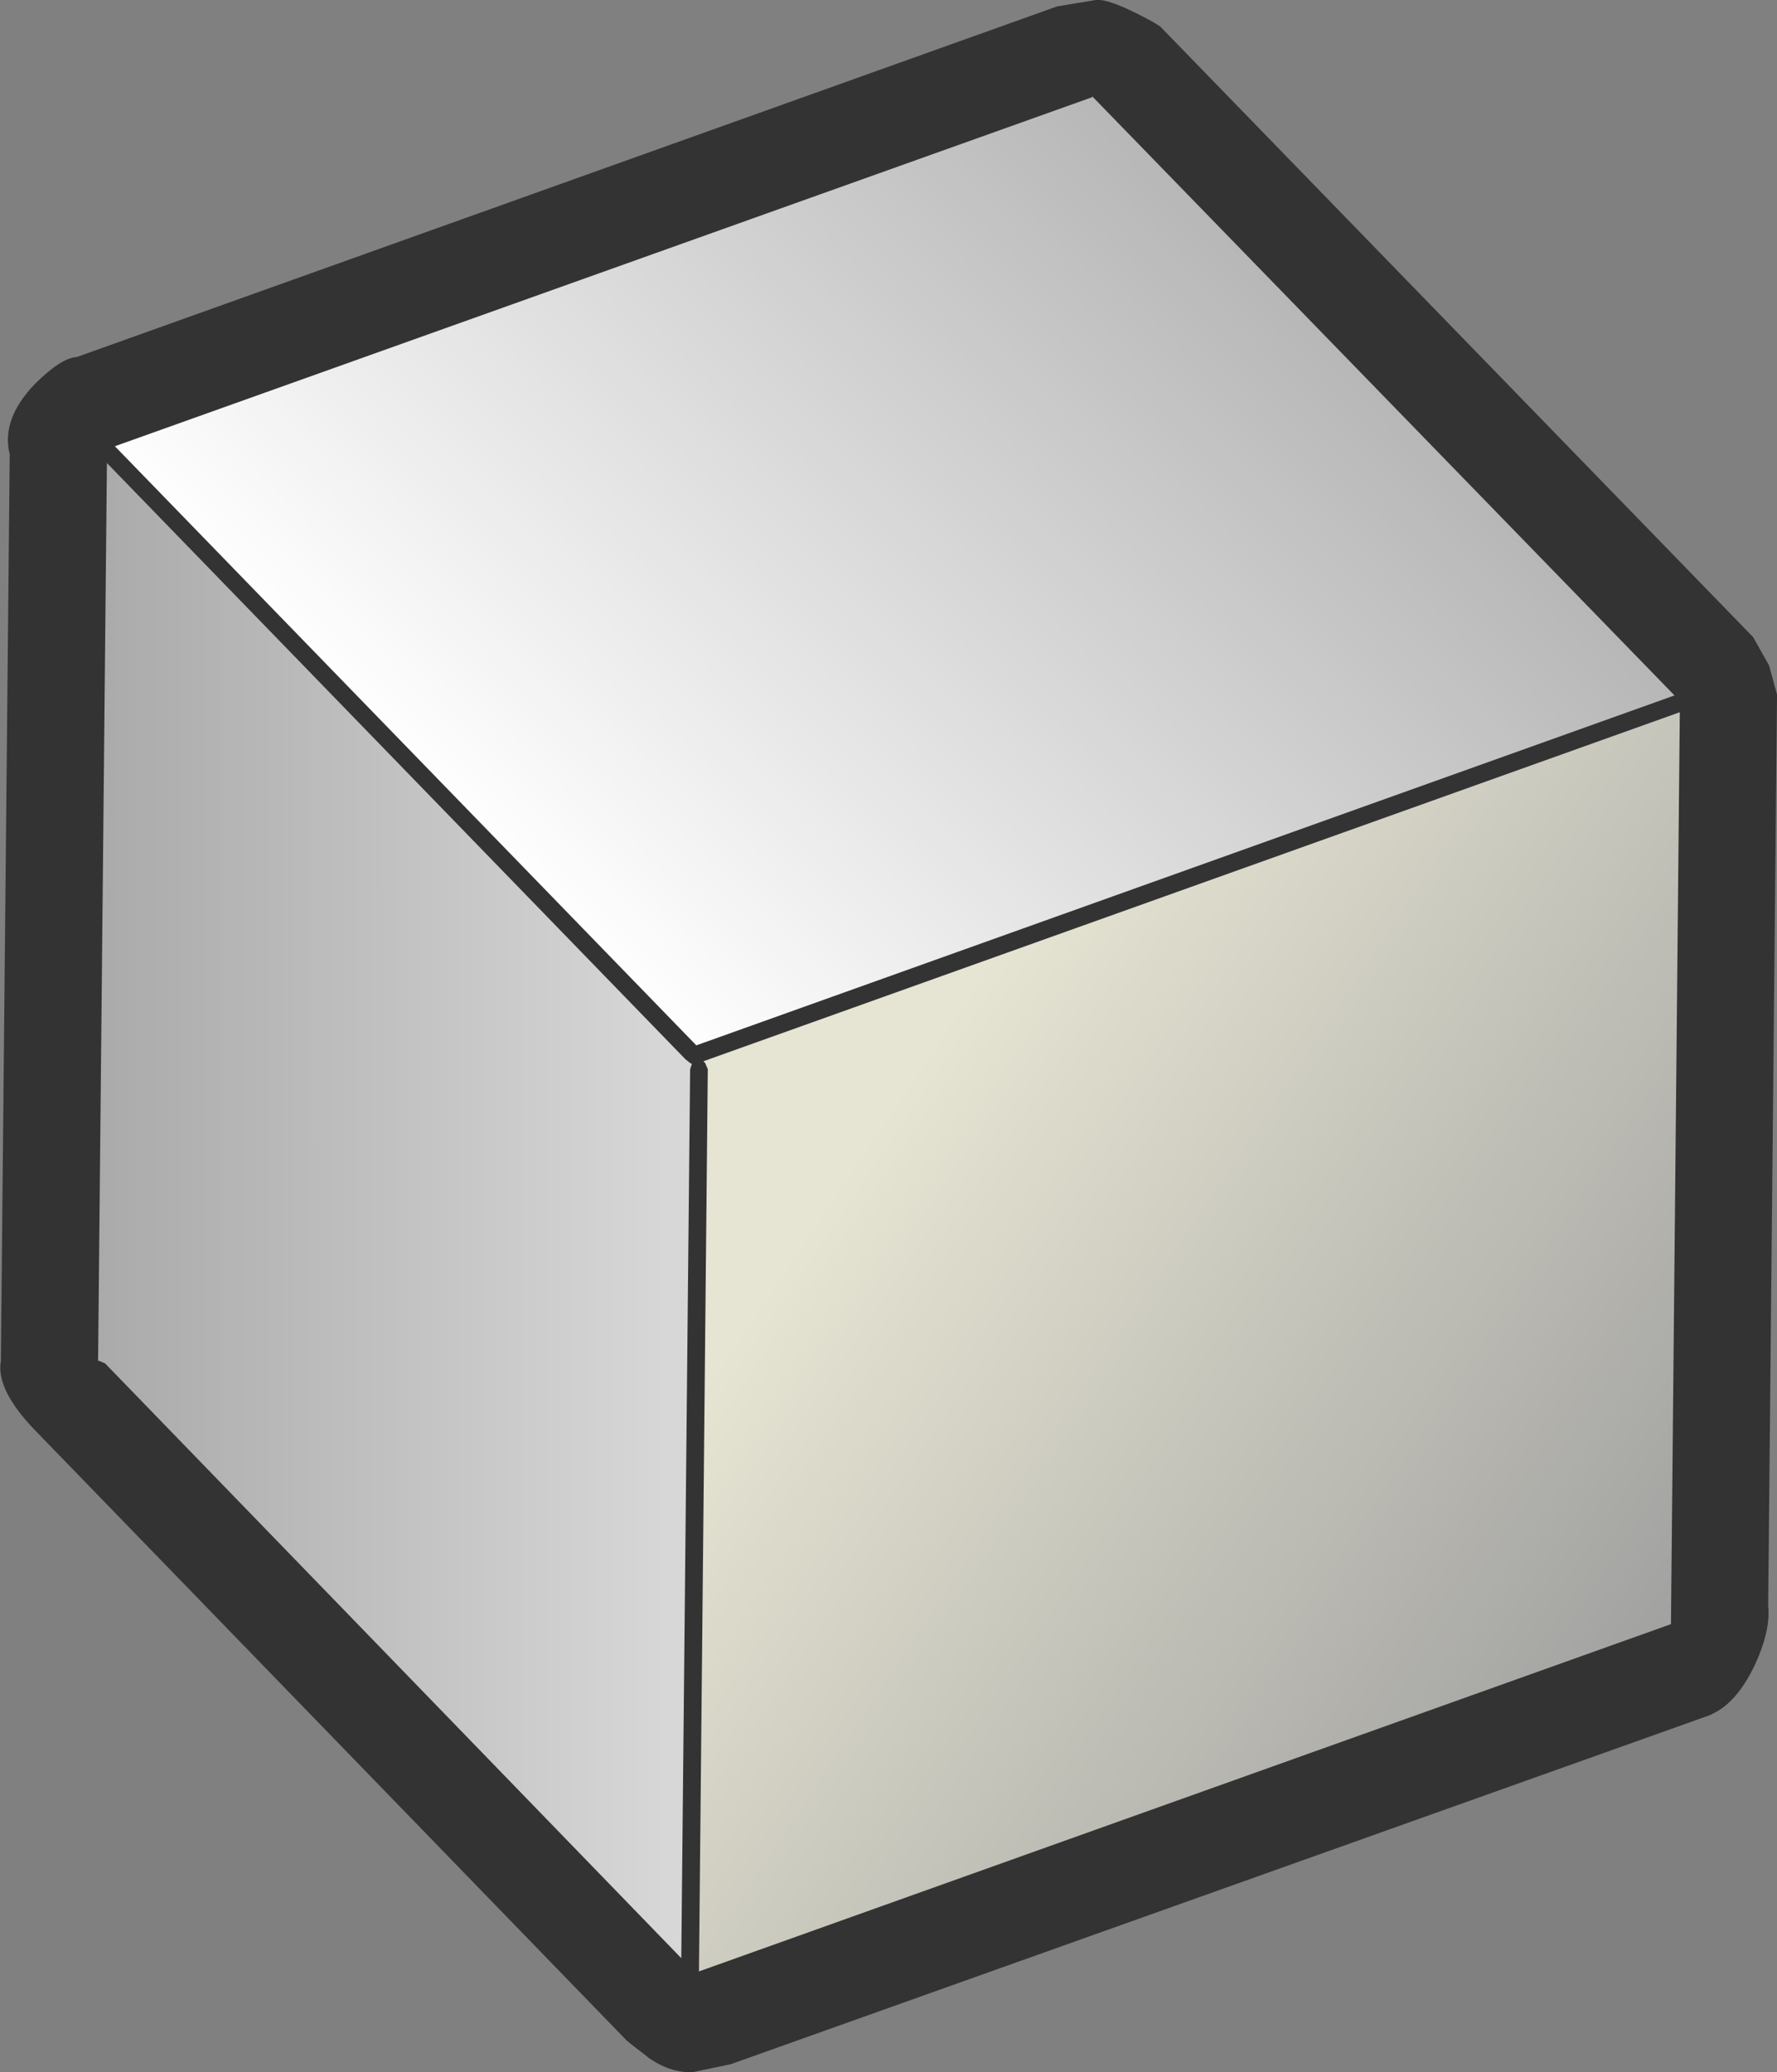 <?xml version="1.0" encoding="UTF-8" standalone="no"?>
<svg xmlns:ffdec="https://www.free-decompiler.com/flash" xmlns:xlink="http://www.w3.org/1999/xlink" ffdec:objectType="shape" height="117.25px" width="100.55px" xmlns="http://www.w3.org/2000/svg">
  <rect width="100%" height="100%" fill="#808080" stroke="none"/>
  <g transform="matrix(1.0, 0.0, 0.0, 1.0, 1.55, 1.5)">
    <path d="M58.35 -1.15 L60.45 -1.5 Q61.25 -1.6 63.7 -0.25 L64.1 0.0 97.6 34.5 97.65 34.55 98.55 36.15 99.0 37.8 99.0 38.0 98.5 89.35 Q98.65 90.75 97.75 92.7 96.75 94.8 95.4 95.45 L95.2 95.55 39.8 115.3 37.65 115.75 Q36.35 115.8 35.1 114.9 L35.05 114.85 34.2 114.2 33.9 113.95 0.5 79.5 Q-1.8 77.15 -1.5 75.5 L-1.0 24.2 Q-1.5 22.25 0.4 20.25 1.9 18.75 2.8 18.7 L58.3 -1.15 58.35 -1.15" fill="#333333" fill-rule="evenodd" stroke="none"/>
    <path d="M93.0 90.4 L38.0 110.05 38.5 59.0 38.35 58.65 38.25 58.55 93.5 38.8 93.0 90.4" fill="url(#gradient0)" fill-rule="evenodd" stroke="none"/>
    <path d="M60.25 3.95 L93.2 37.85 37.85 57.65 4.95 23.75 60.25 4.0 60.25 3.95" fill="url(#gradient1)" fill-rule="evenodd" stroke="none"/>
    <path d="M4.0 75.5 L4.5 24.7 37.15 58.35 37.25 58.45 37.5 58.65 37.6 58.7 37.5 59.0 37.0 109.3 4.4 75.65 4.05 75.5 4.0 75.5" fill="url(#gradient2)" fill-rule="evenodd" stroke="none"/>
  </g>
  <defs>
    <linearGradient gradientTransform="matrix(-0.034, -0.023, 0.556, -0.829, -31.7, 221.0)" gradientUnits="userSpaceOnUse" id="gradient0" spreadMethod="pad" x1="-819.2" x2="819.2">
      <stop offset="0.0" stop-color="#9e9e9e"/>
      <stop offset="0.831" stop-color="#e6e4d2"/>
    </linearGradient>
    <linearGradient gradientTransform="matrix(-0.024, 0.023, -0.695, -0.716, 141.0, 126.15)" gradientUnits="userSpaceOnUse" id="gradient1" spreadMethod="pad" x1="-819.2" x2="819.2">
      <stop offset="0.0" stop-color="#b7b7b7"/>
      <stop offset="1.0" stop-color="#ffffff"/>
    </linearGradient>
    <linearGradient gradientTransform="matrix(0.021, 0.0, 3.0E-4, 0.996, 19.0, -60.6)" gradientUnits="userSpaceOnUse" id="gradient2" spreadMethod="pad" x1="-819.2" x2="819.2">
      <stop offset="0.0" stop-color="#a7a7a7"/>
      <stop offset="1.0" stop-color="#d7d7d7"/>
    </linearGradient>
  </defs>
</svg>
